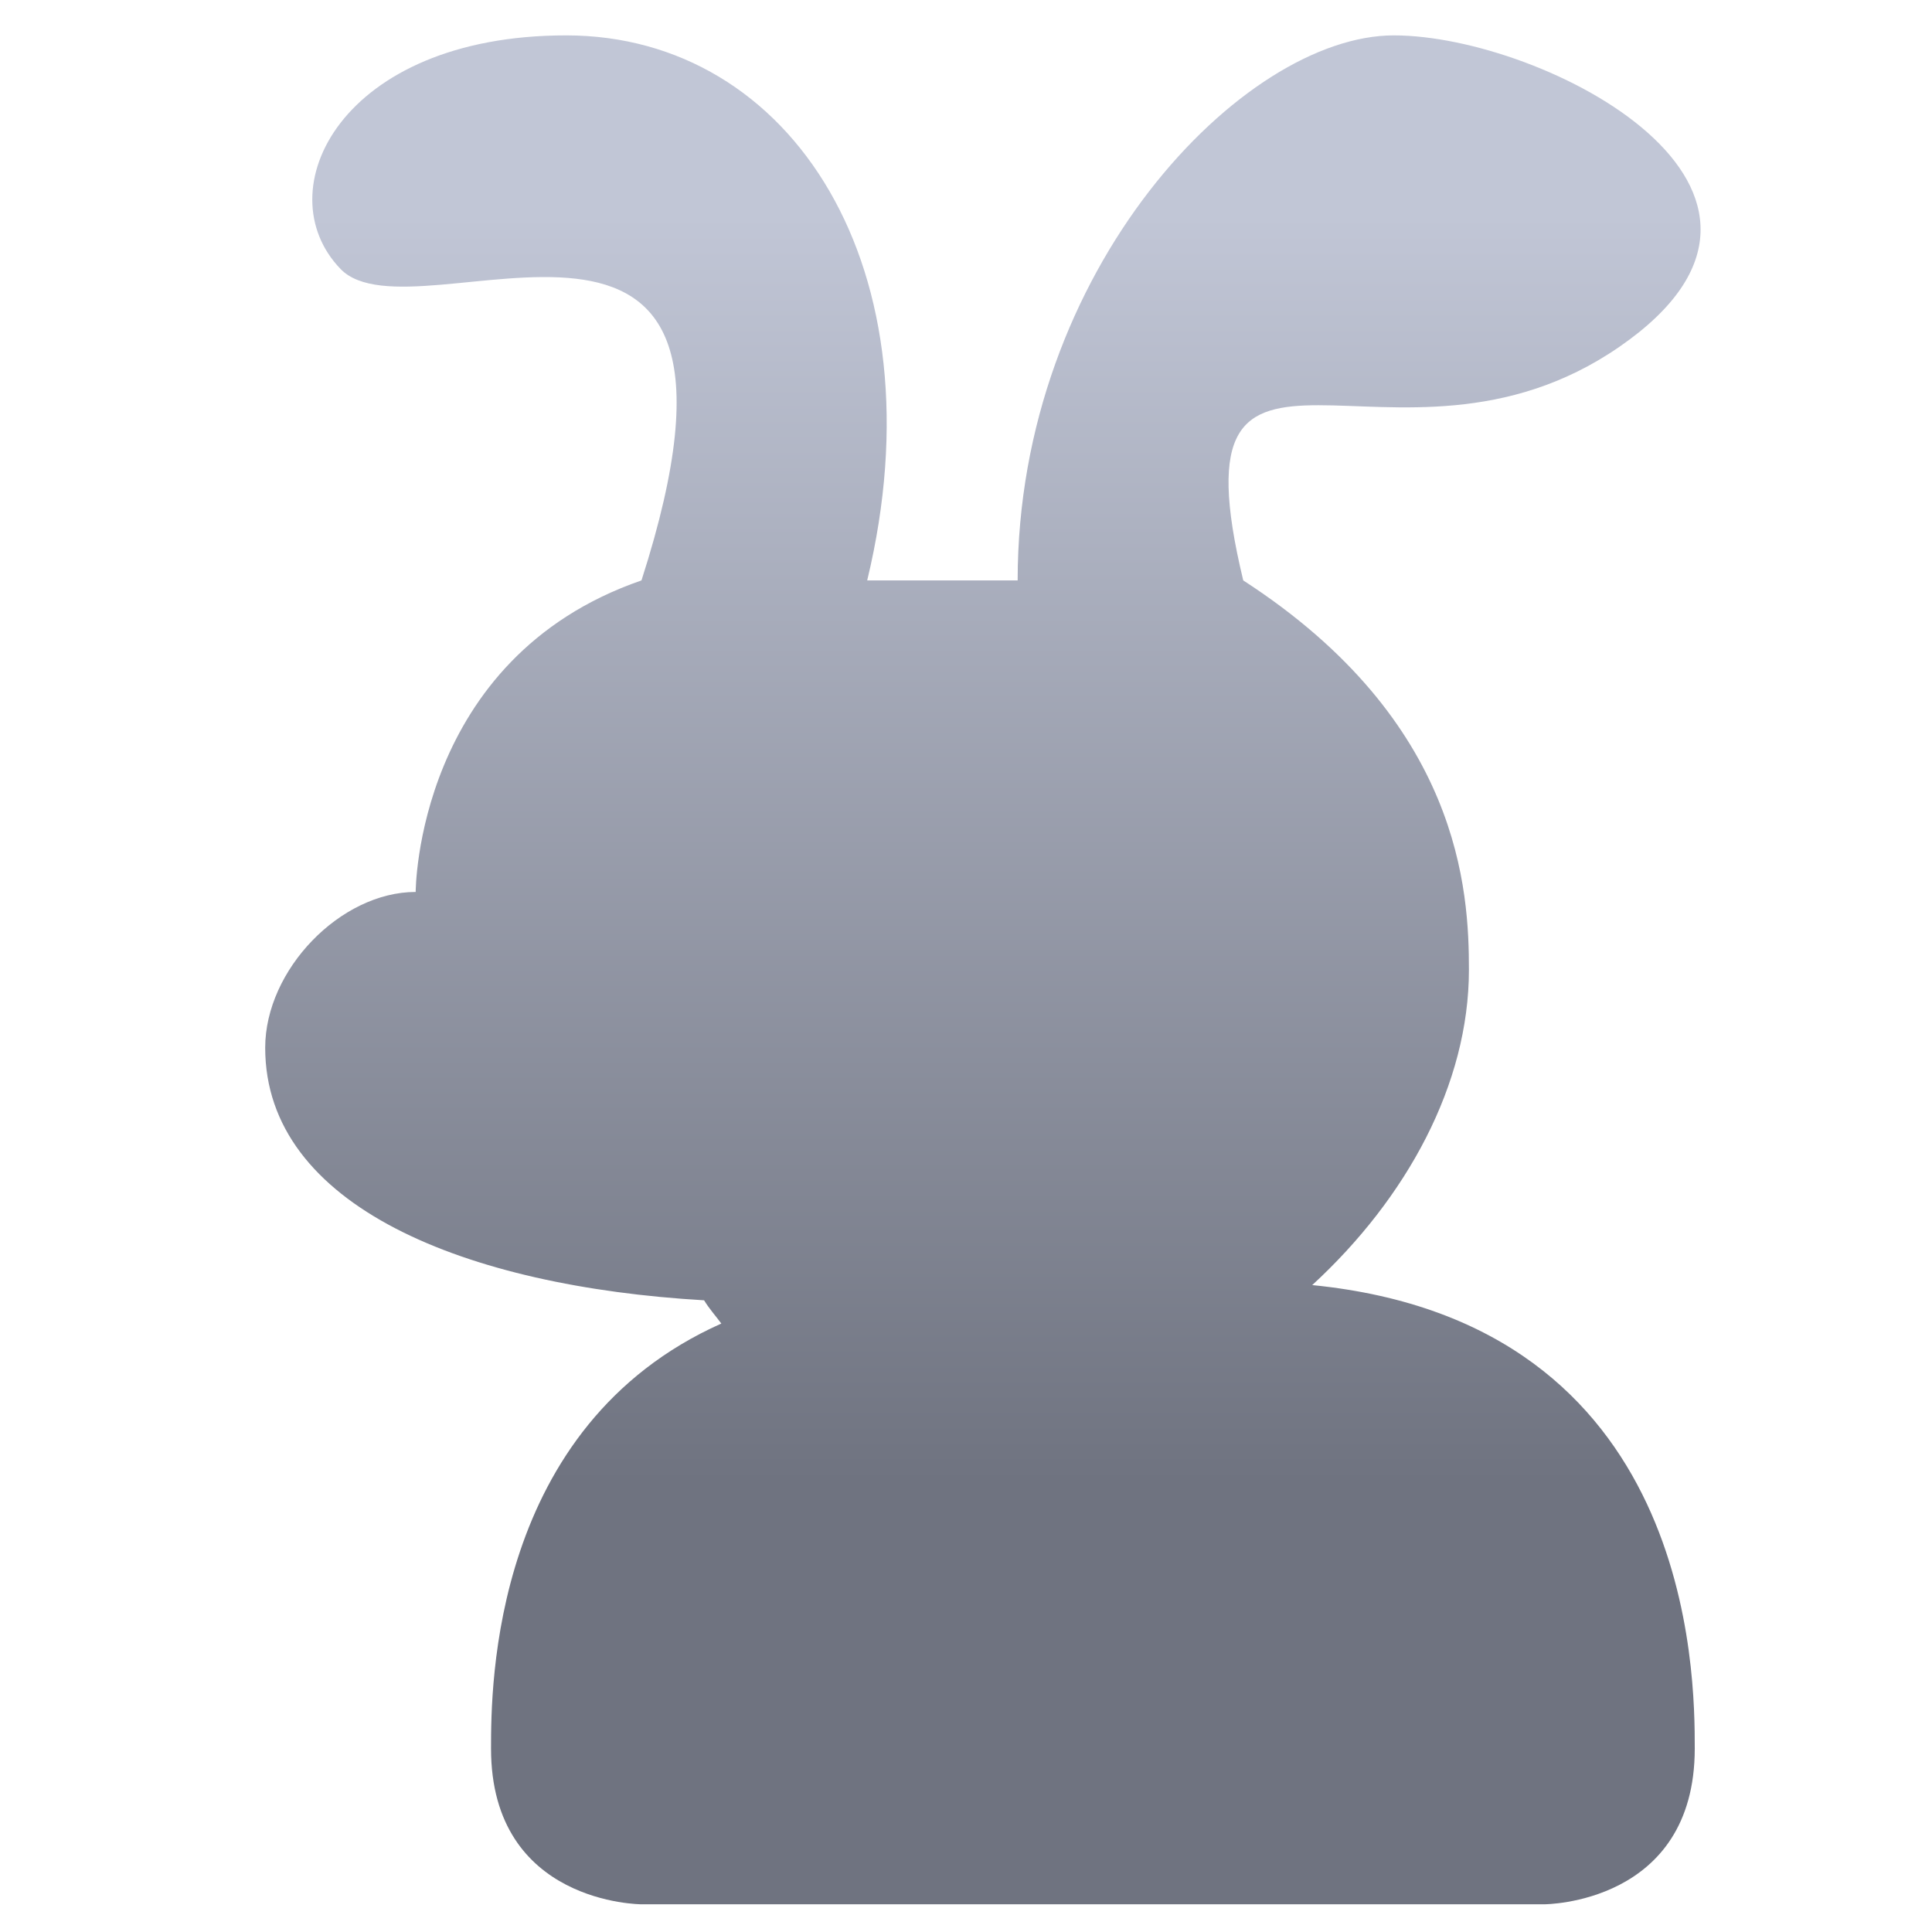 <svg xmlns="http://www.w3.org/2000/svg" xmlns:xlink="http://www.w3.org/1999/xlink" width="64" height="64" viewBox="0 0 64 64" version="1.1"><defs><linearGradient id="linear0" gradientUnits="userSpaceOnUse" x1="0" y1="0" x2="0" y2="1" gradientTransform="matrix(65.624,0,0,42.209,1.292,7)"><stop offset="0" style="stop-color:#c1c6d6;stop-opacity:1;"/><stop offset="1" style="stop-color:#6f7380;stop-opacity:1;"/></linearGradient></defs><g id="surface1"><path style=" stroke:none;fill-rule:nonzero;fill:url(#linear0);" d="M 18.754 1.172 C 11.281 1.172 8.785 6.328 11.281 8.91 C 13.77 11.488 26.23 3.75 21.25 19.227 C 13.77 21.809 13.77 29.547 13.77 29.547 C 11.281 29.547 8.785 32.125 8.785 34.707 C 8.785 39.973 15.453 42.617 23.324 43.074 C 23.484 43.34 23.707 43.59 23.895 43.844 C 16.289 47.242 16.266 55.863 16.266 57.922 C 16.266 63.082 21.25 63.082 21.25 63.082 L 51.156 63.082 C 51.156 63.082 56.141 63.082 56.141 57.922 C 56.141 55.484 56.121 43.828 43.469 42.57 C 46.602 39.688 48.66 35.914 48.66 32.125 C 48.66 29.547 48.41 23.906 41.184 19.227 C 38.695 8.91 46.172 16.648 53.645 11.488 C 61.121 6.328 51.156 1.172 46.172 1.172 C 41.184 1.172 33.711 8.91 33.711 19.227 L 28.727 19.227 C 31.215 8.91 26.23 1.172 18.754 1.172 Z M 18.754 1.172 "/></g></svg>
